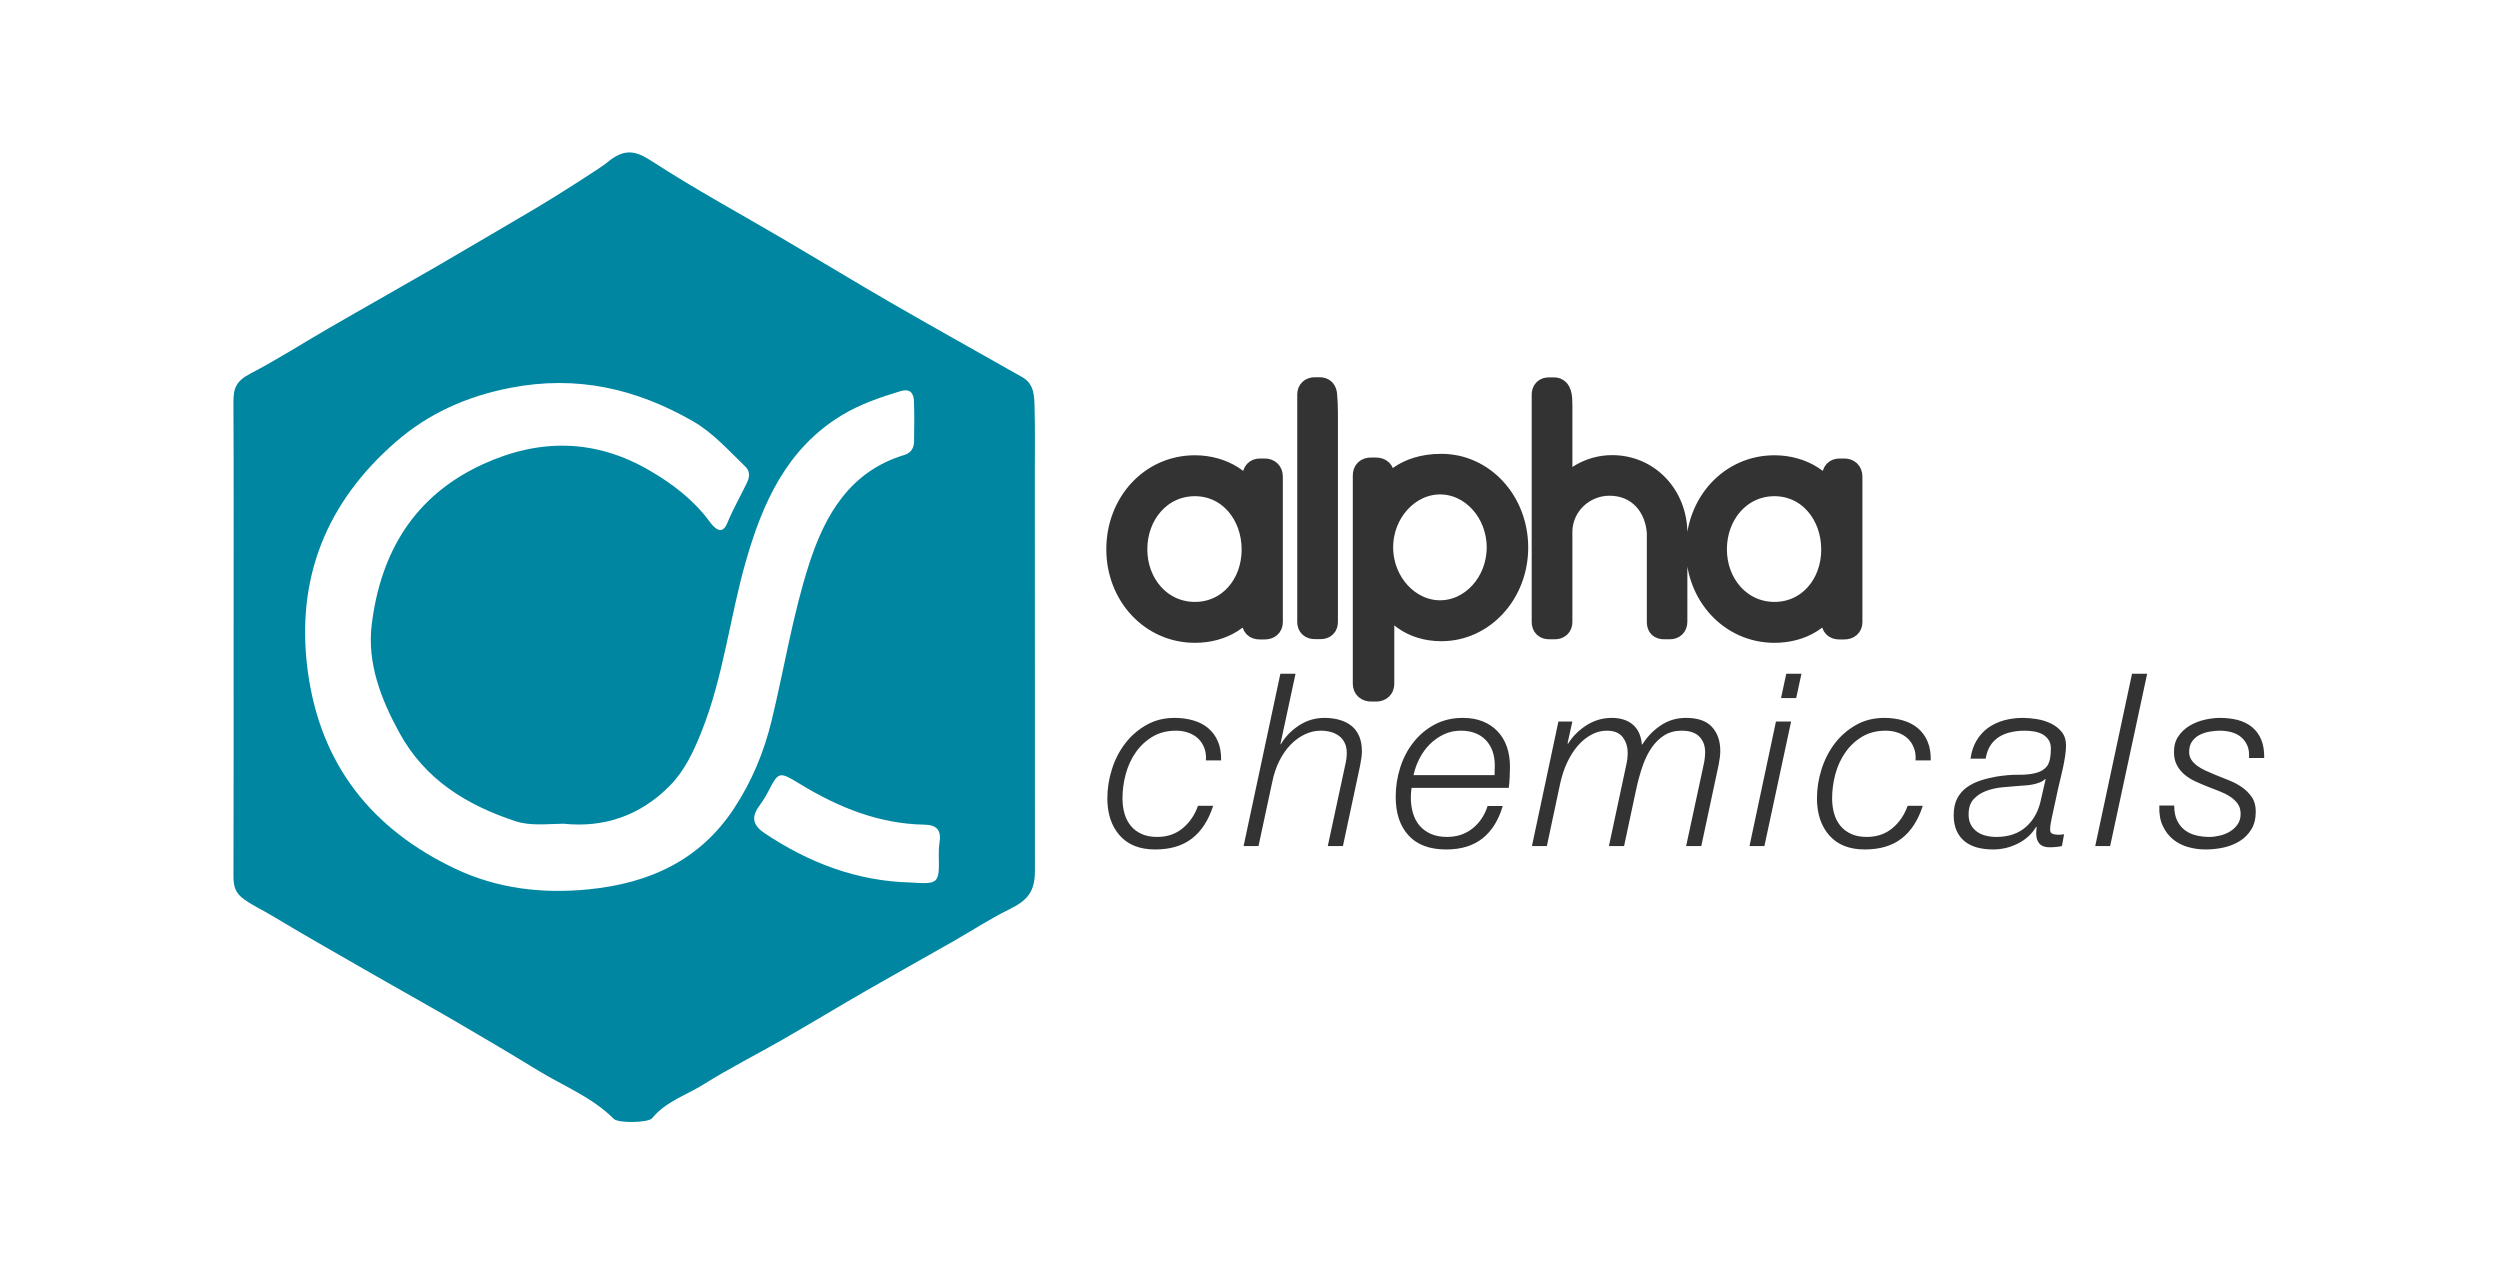<?xml version="1.0" encoding="UTF-8"?>
<svg xmlns="http://www.w3.org/2000/svg" xmlns:xlink="http://www.w3.org/1999/xlink" width="332pt" height="169pt" viewBox="0 0 332 169" version="1.1">
<defs>
<clipPath id="clip1">
  <path d="M 31 20 L 138 20 L 138 149 L 31 149 Z M 31 20 "/>
</clipPath>
<clipPath id="clip2">
  <path d="M 124.668 113.492 C 124.656 112.926 124.691 112.352 124.777 111.789 C 125.023 110.215 124.324 109.539 122.793 109.516 C 116.742 109.414 111.359 107.23 106.266 104.129 C 103.406 102.391 103.402 102.422 101.91 105.324 C 101.586 105.953 101.18 106.543 100.766 107.121 C 99.707 108.609 100.062 109.66 101.555 110.66 C 107.406 114.562 113.73 116.996 120.812 117.191 C 124.707 117.441 124.758 117.391 124.668 113.492 Z M 68.457 109.055 C 62.02 106.934 56.473 103.566 53.062 97.352 C 50.586 92.836 48.727 88.047 49.371 82.887 C 50.566 73.328 55.012 65.836 64.105 61.66 C 71.68 58.184 79.086 58.285 86.312 62.508 C 89.32 64.266 92.086 66.359 94.203 69.23 C 94.797 70.031 95.859 71.25 96.582 69.473 C 97.336 67.609 98.34 65.895 99.199 64.098 C 99.578 63.301 99.613 62.566 98.957 61.938 C 96.75 59.816 94.703 57.48 92.031 55.945 C 84.477 51.609 76.586 49.785 67.762 51.508 C 61.945 52.641 56.883 54.922 52.566 58.68 C 43.371 66.68 39.227 76.793 40.871 89.117 C 42.535 101.59 49.422 110.152 60.504 115.387 C 66.031 117.996 71.945 118.719 78.133 118.109 C 86.242 117.309 92.961 114.246 97.5 107.328 C 99.824 103.785 101.453 99.918 102.484 95.645 C 104.16 88.727 105.27 81.648 107.457 74.887 C 109.562 68.367 112.887 62.582 120.109 60.418 C 120.953 60.164 121.375 59.508 121.387 58.637 C 121.406 56.852 121.441 55.062 121.375 53.281 C 121.332 52.18 120.84 51.566 119.562 51.953 C 116.84 52.777 114.152 53.699 111.715 55.188 C 104.473 59.613 101.273 66.777 99.059 74.508 C 96.902 82.023 96.078 89.891 93.141 97.215 C 92.094 99.828 90.922 102.34 88.953 104.34 C 85.012 108.348 80.168 109.949 74.844 109.391 C 72.547 109.422 70.426 109.703 68.457 109.055 Z M 31 53.465 C 30.992 51.641 31.281 50.637 33.242 49.617 C 36.73 47.805 40.09 45.656 43.516 43.668 C 48.281 40.906 53.086 38.215 57.852 35.457 C 62.305 32.879 66.727 30.246 71.168 27.645 C 73.848 26.078 79.977 22.129 80.512 21.676 C 82.879 19.656 84.344 19.965 86.547 21.395 C 92.297 25.129 98.34 28.406 104.258 31.883 C 109.121 34.746 113.945 37.68 118.832 40.5 C 124.453 43.742 130.133 46.891 135.777 50.098 C 137.324 50.977 137.352 52.566 137.391 54.051 C 137.469 56.906 137.422 59.766 137.426 62.625 C 137.43 80.277 137.434 97.926 137.438 115.578 C 137.441 118.406 136.512 119.551 133.965 120.797 C 131.438 122.035 129.066 123.598 126.613 124.996 C 122.762 127.191 118.887 129.344 115.043 131.555 C 111.379 133.664 107.766 135.855 104.098 137.961 C 100.551 140 96.887 141.848 93.422 144.012 C 91.125 145.449 88.418 146.277 86.609 148.492 C 86.098 149.117 82.105 149.18 81.52 148.594 C 78.621 145.688 74.816 144.223 71.406 142.133 C 67.805 139.926 64.168 137.777 60.52 135.652 C 57.043 133.629 53.527 131.68 50.039 129.676 C 45.379 127 40.695 124.355 36.09 121.586 C 34.887 120.863 33.609 120.277 32.438 119.445 C 31.168 118.547 31 117.609 31.004 116.281 C 31.035 105.703 31.023 95.129 31.023 84.551 C 31.023 74.191 31.051 63.828 31 53.465 Z M 31 53.465 "/>
</clipPath>
<clipPath id="clip3">
  <path d="M 148 51 L 246 51 L 246 92 L 148 92 Z M 148 51 "/>
</clipPath>
<clipPath id="clip4">
  <path d="M 168.84 63.285 L 168.84 82.629 C 168.84 83.121 168.496 83.398 167.965 83.398 L 167.285 83.398 C 166.707 83.398 166.434 83.121 166.434 82.543 L 166.434 78.824 C 165.41 81.988 162.344 83.848 158.68 83.848 C 152.887 83.848 148.438 78.996 148.438 72.945 C 148.438 66.875 152.824 61.98 158.68 61.98 C 162.43 61.98 165.582 64.035 166.434 66.941 L 166.516 63.285 C 166.539 62.707 166.773 62.41 167.348 62.41 L 167.965 62.41 C 168.477 62.41 168.84 62.707 168.84 63.285 Z M 166.41 72.969 C 166.41 68.289 163.238 64.375 158.68 64.375 C 154.102 64.375 150.844 68.266 150.844 72.945 C 150.844 77.629 154.145 81.453 158.68 81.453 C 163.195 81.453 166.41 77.691 166.41 72.969 Z M 173.793 82.586 C 173.793 83.098 174.066 83.355 174.621 83.355 L 175.367 83.355 C 175.898 83.355 176.156 83.098 176.156 82.586 L 176.156 54.801 C 176.156 53.945 176.113 53.09 176.047 52.387 C 175.984 51.895 175.773 51.617 175.262 51.617 L 174.602 51.617 C 174.109 51.617 173.793 51.895 173.793 52.387 Z M 181.172 90.812 L 181.172 63.156 C 181.172 62.582 181.469 62.281 182.066 62.281 L 182.703 62.281 C 183.324 62.281 183.641 62.582 183.641 63.156 L 183.641 65.828 C 184.387 64.57 186.41 61.789 191.414 61.789 C 196.973 61.789 201.426 66.641 201.426 72.711 C 201.426 78.762 196.973 83.633 191.414 83.633 C 187.477 83.633 184.941 81.43 183.641 78.695 L 183.641 90.812 C 183.641 91.328 183.324 91.648 182.727 91.648 L 182.109 91.648 C 181.512 91.648 181.172 91.328 181.172 90.812 Z M 183.492 72.691 C 183.492 77.391 187.051 81.238 191.246 81.238 C 195.461 81.238 198.953 77.391 198.953 72.691 C 198.953 67.988 195.461 64.141 191.246 64.141 C 187.051 64.141 183.492 67.988 183.492 72.691 Z M 204.93 82.605 C 204.93 83.121 205.207 83.375 205.738 83.375 L 206.484 83.375 C 206.973 83.375 207.293 83.121 207.293 82.605 L 207.293 70.551 C 207.355 67.047 210.273 64.312 213.746 64.312 C 217.602 64.312 219.984 67.195 220.219 70.746 L 220.219 82.562 C 220.219 83.141 220.41 83.375 221.008 83.375 L 221.754 83.375 C 222.242 83.375 222.562 83.121 222.562 82.543 L 222.562 70.809 C 222.562 65.914 218.941 61.961 214.086 61.961 C 211.191 61.961 208.59 63.52 207.293 65.742 L 207.293 53.797 C 207.293 52.684 207.23 51.637 206.375 51.637 L 205.715 51.637 C 205.184 51.637 204.93 51.895 204.93 52.43 Z M 245.809 63.285 L 245.809 82.629 C 245.809 83.121 245.465 83.398 244.934 83.398 L 244.254 83.398 C 243.68 83.398 243.402 83.121 243.402 82.543 L 243.402 78.824 C 242.379 81.988 239.312 83.848 235.648 83.848 C 229.855 83.848 225.406 78.996 225.406 72.945 C 225.406 66.875 229.793 61.98 235.648 61.98 C 239.398 61.98 242.551 64.035 243.402 66.941 L 243.484 63.285 C 243.508 62.707 243.742 62.41 244.316 62.41 L 244.934 62.41 C 245.445 62.41 245.809 62.707 245.809 63.285 Z M 243.379 72.969 C 243.379 68.289 240.207 64.375 235.648 64.375 C 231.07 64.375 227.812 68.266 227.812 72.945 C 227.812 77.629 231.113 81.453 235.648 81.453 C 240.164 81.453 243.379 77.691 243.379 72.969 Z M 243.379 72.969 "/>
</clipPath>
<clipPath id="clip5">
  <path d="M 147 89 L 301 89 L 301 113 L 147 113 Z M 147 89 "/>
</clipPath>
<clipPath id="clip6">
  <path d="M 160.148 100.98 L 162.164 100.98 C 162.184 100.02 162.047 99.184 161.746 98.48 C 161.449 97.773 161.023 97.188 160.469 96.715 C 159.914 96.246 159.254 95.898 158.488 95.676 C 157.723 95.449 156.891 95.336 155.996 95.336 C 154.59 95.336 153.336 95.652 152.227 96.285 C 151.121 96.914 150.184 97.73 149.418 98.734 C 148.648 99.742 148.062 100.883 147.66 102.168 C 147.254 103.449 147.055 104.73 147.055 106.012 C 147.055 108.066 147.602 109.711 148.699 110.949 C 149.793 112.191 151.363 112.809 153.41 112.809 C 155.41 112.809 157.039 112.324 158.297 111.352 C 159.555 110.379 160.492 108.93 161.109 107.008 L 159.094 107.008 C 158.668 108.227 157.992 109.219 157.066 109.988 C 156.141 110.758 155.008 111.145 153.664 111.145 C 152.879 111.145 152.195 111.016 151.621 110.758 C 151.047 110.5 150.566 110.145 150.184 109.684 C 149.801 109.223 149.52 108.68 149.336 108.051 C 149.156 107.418 149.066 106.738 149.066 106.012 C 149.066 104.945 149.211 103.875 149.496 102.809 C 149.785 101.738 150.227 100.777 150.82 99.922 C 151.418 99.066 152.16 98.371 153.043 97.84 C 153.926 97.305 154.977 97.035 156.188 97.035 C 156.785 97.035 157.332 97.129 157.832 97.309 C 158.336 97.492 158.762 97.746 159.113 98.078 C 159.465 98.41 159.734 98.82 159.926 99.312 C 160.117 99.805 160.191 100.359 160.148 100.98 Z M 170.035 89.469 L 165.148 112.359 L 167.129 112.359 L 168.949 103.867 C 169.16 102.816 169.48 101.871 169.906 101.027 C 170.332 100.184 170.832 99.469 171.406 98.879 C 171.984 98.293 172.609 97.84 173.293 97.516 C 173.973 97.195 174.676 97.035 175.402 97.035 C 175.848 97.035 176.277 97.09 176.695 97.195 C 177.109 97.305 177.477 97.477 177.797 97.711 C 178.117 97.945 178.371 98.25 178.562 98.625 C 178.754 98.996 178.852 99.461 178.852 100.02 C 178.852 100.297 178.828 100.578 178.785 100.867 C 178.742 101.156 178.691 101.43 178.625 101.684 L 176.328 112.359 L 178.34 112.359 L 180.605 101.75 C 180.777 100.895 180.863 100.242 180.863 99.793 C 180.863 99.004 180.742 98.324 180.496 97.758 C 180.25 97.191 179.906 96.73 179.457 96.379 C 179.012 96.027 178.484 95.766 177.875 95.594 C 177.27 95.422 176.605 95.336 175.879 95.336 C 174.645 95.336 173.516 95.676 172.492 96.348 C 171.473 97.02 170.672 97.848 170.098 98.832 L 170.035 98.832 L 172.047 89.469 Z M 198.477 102.938 C 198.477 102.699 198.484 102.48 198.492 102.277 C 198.504 102.074 198.508 101.867 198.508 101.652 C 198.508 100.242 198.109 99.121 197.312 98.285 C 196.512 97.453 195.41 97.035 194.004 97.035 C 193.176 97.035 192.414 97.203 191.723 97.535 C 191.031 97.863 190.41 98.305 189.867 98.848 C 189.324 99.395 188.875 100.02 188.512 100.723 C 188.148 101.43 187.883 102.168 187.711 102.938 Z M 187.457 104.633 C 187.395 105.02 187.359 105.445 187.359 105.918 C 187.359 106.664 187.457 107.359 187.648 108 C 187.84 108.641 188.133 109.191 188.527 109.652 C 188.922 110.113 189.422 110.477 190.027 110.742 C 190.637 111.008 191.344 111.145 192.152 111.145 C 193.496 111.145 194.633 110.762 195.57 110.004 C 196.508 109.246 197.168 108.258 197.551 107.039 L 199.562 107.039 C 199.012 108.922 198.117 110.352 196.879 111.336 C 195.645 112.316 194.039 112.809 192.059 112.809 C 189.863 112.809 188.195 112.191 187.059 110.949 C 185.918 109.711 185.348 108 185.348 105.82 C 185.348 104.496 185.547 103.207 185.941 101.957 C 186.332 100.707 186.914 99.59 187.68 98.609 C 188.449 97.625 189.383 96.832 190.492 96.234 C 191.598 95.637 192.855 95.336 194.262 95.336 C 195.262 95.336 196.145 95.492 196.914 95.801 C 197.68 96.113 198.332 96.551 198.875 97.117 C 199.418 97.684 199.828 98.363 200.105 99.152 C 200.383 99.945 200.523 100.82 200.523 101.781 C 200.523 102.25 200.512 102.723 200.488 103.191 C 200.469 103.664 200.426 104.145 200.363 104.633 Z M 206.957 95.82 L 203.441 112.359 L 205.422 112.359 L 207.211 103.961 C 207.426 103 207.727 102.098 208.121 101.254 C 208.516 100.41 208.98 99.676 209.512 99.055 C 210.043 98.438 210.641 97.945 211.301 97.582 C 211.961 97.219 212.652 97.035 213.379 97.035 C 214.355 97.035 215.066 97.324 215.5 97.902 C 215.938 98.48 216.156 99.176 216.156 99.984 C 216.156 100.5 216.094 101.035 215.965 101.59 L 213.664 112.359 L 215.676 112.359 L 217.305 104.73 C 217.539 103.664 217.816 102.664 218.137 101.734 C 218.457 100.805 218.855 99.992 219.336 99.297 C 219.812 98.602 220.379 98.051 221.027 97.645 C 221.676 97.238 222.438 97.035 223.312 97.035 C 224.398 97.035 225.191 97.305 225.691 97.84 C 226.191 98.371 226.441 99.047 226.441 99.859 C 226.441 100.391 226.379 100.949 226.25 101.523 L 223.918 112.359 L 225.93 112.359 L 228.23 101.59 C 228.293 101.246 228.348 100.922 228.391 100.609 C 228.434 100.301 228.453 99.996 228.453 99.699 C 228.453 98.414 228.094 97.367 227.367 96.555 C 226.645 95.742 225.484 95.336 223.887 95.336 C 222.652 95.336 221.539 95.668 220.547 96.332 C 219.559 96.992 218.742 97.84 218.105 98.863 L 218.039 98.863 C 217.934 97.688 217.531 96.809 216.828 96.219 C 216.125 95.633 215.199 95.336 214.047 95.336 C 212.812 95.336 211.684 95.668 210.66 96.332 C 209.641 96.992 208.832 97.805 208.234 98.77 L 208.172 98.703 L 208.809 95.82 Z M 237.219 89.469 L 236.52 92.707 L 238.531 92.707 L 239.234 89.469 Z M 235.848 95.82 L 232.332 112.359 L 234.312 112.359 L 237.859 95.82 Z M 254.387 100.98 L 256.402 100.98 C 256.422 100.02 256.285 99.184 255.984 98.48 C 255.688 97.773 255.262 97.188 254.707 96.715 C 254.152 96.246 253.492 95.898 252.727 95.676 C 251.961 95.449 251.129 95.336 250.234 95.336 C 248.828 95.336 247.574 95.652 246.465 96.285 C 245.359 96.914 244.422 97.73 243.656 98.734 C 242.887 99.742 242.305 100.883 241.898 102.168 C 241.492 103.449 241.293 104.73 241.293 106.012 C 241.293 108.066 241.84 109.711 242.938 110.949 C 244.031 112.191 245.605 112.809 247.648 112.809 C 249.648 112.809 251.277 112.324 252.535 111.352 C 253.793 110.379 254.73 108.93 255.348 107.008 L 253.336 107.008 C 252.906 108.227 252.23 109.219 251.305 109.988 C 250.379 110.758 249.246 111.145 247.902 111.145 C 247.117 111.145 246.434 111.016 245.859 110.758 C 245.285 110.5 244.805 110.145 244.422 109.684 C 244.039 109.223 243.758 108.68 243.574 108.051 C 243.395 107.418 243.305 106.738 243.305 106.012 C 243.305 104.945 243.449 103.875 243.734 102.809 C 244.023 101.738 244.465 100.777 245.062 99.922 C 245.656 99.066 246.398 98.371 247.281 97.84 C 248.164 97.305 249.215 97.035 250.426 97.035 C 251.023 97.035 251.57 97.129 252.07 97.309 C 252.574 97.492 253 97.746 253.352 98.078 C 253.703 98.41 253.973 98.82 254.164 99.312 C 254.355 99.805 254.43 100.359 254.387 100.98 Z M 261.684 100.754 C 261.812 99.816 262.086 99.004 262.5 98.32 C 262.914 97.637 263.43 97.074 264.047 96.637 C 264.668 96.199 265.367 95.871 266.156 95.656 C 266.945 95.445 267.777 95.336 268.648 95.336 C 269.203 95.336 269.816 95.391 270.484 95.496 C 271.156 95.605 271.777 95.797 272.355 96.074 C 272.93 96.352 273.41 96.727 273.793 97.195 C 274.176 97.668 274.367 98.277 274.367 99.023 C 274.367 99.43 274.328 99.879 274.254 100.371 C 274.18 100.863 274.09 101.359 273.984 101.863 C 273.875 102.363 273.766 102.855 273.648 103.336 C 273.531 103.816 273.43 104.238 273.344 104.602 C 273.152 105.523 272.988 106.285 272.848 106.895 C 272.711 107.504 272.598 108.012 272.516 108.418 C 272.43 108.824 272.363 109.156 272.32 109.41 C 272.281 109.668 272.258 109.926 272.258 110.18 C 272.258 110.48 272.375 110.668 272.609 110.742 C 272.844 110.816 273.078 110.855 273.312 110.855 C 273.461 110.855 273.594 110.848 273.711 110.84 C 273.828 110.828 273.961 110.812 274.109 110.789 L 273.824 112.359 C 273.293 112.469 272.738 112.52 272.164 112.52 C 271.035 112.52 270.449 111.934 270.406 110.758 C 270.406 110.609 270.41 110.457 270.422 110.309 C 270.434 110.16 270.449 110.012 270.469 109.859 L 270.406 109.797 C 269.832 110.758 269.02 111.5 267.977 112.023 C 266.934 112.547 265.836 112.809 264.688 112.809 C 263.922 112.809 263.219 112.723 262.578 112.555 C 261.941 112.383 261.391 112.113 260.934 111.75 C 260.477 111.387 260.113 110.918 259.848 110.34 C 259.582 109.766 259.449 109.07 259.449 108.258 C 259.449 107.383 259.602 106.645 259.91 106.047 C 260.223 105.445 260.641 104.957 261.176 104.57 C 261.707 104.188 262.312 103.883 262.996 103.656 C 263.676 103.434 264.391 103.258 265.137 103.129 C 266.223 102.957 267.207 102.875 268.09 102.887 C 268.973 102.898 269.734 102.816 270.375 102.648 C 271.035 102.477 271.527 102.168 271.859 101.719 C 272.188 101.27 272.355 100.5 272.355 99.41 C 272.355 98.918 272.242 98.516 272.02 98.207 C 271.797 97.898 271.52 97.656 271.188 97.484 C 270.859 97.316 270.484 97.195 270.07 97.133 C 269.656 97.07 269.254 97.035 268.871 97.035 C 268.234 97.035 267.625 97.102 267.051 97.23 C 266.477 97.355 265.953 97.566 265.484 97.855 C 265.02 98.145 264.629 98.527 264.32 99.008 C 264.012 99.488 263.805 100.07 263.699 100.754 Z M 271.652 103.512 L 271.586 103.449 C 271.418 103.641 271.176 103.797 270.867 103.914 C 270.559 104.031 270.234 104.121 269.895 104.188 C 269.555 104.25 269.207 104.293 268.855 104.312 C 268.504 104.336 268.203 104.355 267.945 104.379 C 267.328 104.422 266.641 104.48 265.887 104.555 C 265.129 104.629 264.422 104.789 263.762 105.035 C 263.102 105.281 262.547 105.645 262.102 106.125 C 261.652 106.605 261.43 107.285 261.43 108.16 C 261.43 108.695 261.531 109.148 261.734 109.523 C 261.934 109.898 262.207 110.207 262.547 110.453 C 262.887 110.699 263.281 110.875 263.73 110.98 C 264.176 111.09 264.633 111.145 265.102 111.145 C 266.723 111.145 268.031 110.703 269.031 109.828 C 270.031 108.953 270.691 107.777 271.012 106.301 Z M 283.133 89.469 L 278.246 112.359 L 280.227 112.359 L 285.145 89.469 Z M 288.738 106.977 L 286.758 106.977 C 286.715 108.023 286.863 108.914 287.203 109.652 C 287.543 110.391 288.004 110.992 288.578 111.465 C 289.152 111.934 289.816 112.277 290.574 112.488 C 291.328 112.703 292.113 112.809 292.922 112.809 C 293.711 112.809 294.496 112.723 295.285 112.555 C 296.074 112.383 296.785 112.098 297.426 111.703 C 298.062 111.309 298.582 110.789 298.973 110.148 C 299.367 109.508 299.566 108.719 299.566 107.777 C 299.566 107.008 299.391 106.367 299.039 105.852 C 298.688 105.34 298.25 104.902 297.73 104.539 C 297.207 104.176 296.633 103.871 296.004 103.625 C 295.375 103.379 294.773 103.137 294.199 102.902 C 293.73 102.711 293.289 102.52 292.875 102.328 C 292.457 102.133 292.09 101.922 291.77 101.684 C 291.453 101.449 291.195 101.184 291.004 100.883 C 290.812 100.586 290.719 100.242 290.719 99.859 C 290.719 99.281 290.852 98.812 291.117 98.449 C 291.383 98.082 291.711 97.801 292.105 97.598 C 292.5 97.395 292.938 97.25 293.418 97.164 C 293.895 97.078 294.359 97.035 294.805 97.035 C 295.359 97.035 295.883 97.105 296.371 97.246 C 296.859 97.383 297.281 97.602 297.633 97.902 C 297.984 98.203 298.258 98.574 298.449 99.023 C 298.641 99.473 298.715 100.02 298.672 100.66 L 300.684 100.66 C 300.703 99.699 300.57 98.879 300.285 98.207 C 299.996 97.535 299.594 96.984 299.07 96.555 C 298.547 96.129 297.926 95.82 297.203 95.625 C 296.477 95.434 295.68 95.336 294.805 95.336 C 294.145 95.336 293.453 95.422 292.73 95.594 C 292.004 95.766 291.344 96.031 290.75 96.395 C 290.152 96.758 289.664 97.223 289.281 97.789 C 288.895 98.355 288.703 99.047 288.703 99.859 C 288.703 100.543 288.832 101.125 289.09 101.605 C 289.344 102.086 289.68 102.504 290.094 102.855 C 290.508 103.207 290.984 103.508 291.516 103.754 C 292.047 104 292.582 104.23 293.113 104.441 C 293.645 104.656 294.176 104.863 294.711 105.066 C 295.242 105.27 295.715 105.504 296.133 105.773 C 296.547 106.039 296.887 106.355 297.152 106.719 C 297.422 107.082 297.555 107.543 297.555 108.098 C 297.555 108.633 297.422 109.09 297.152 109.477 C 296.887 109.859 296.551 110.176 296.148 110.422 C 295.742 110.668 295.297 110.848 294.805 110.965 C 294.316 111.082 293.848 111.145 293.402 111.145 C 292.824 111.145 292.254 111.078 291.691 110.949 C 291.129 110.82 290.625 110.598 290.191 110.277 C 289.754 109.957 289.402 109.527 289.137 108.996 C 288.871 108.461 288.738 107.789 288.738 106.977 Z M 288.738 106.977 "/>
</clipPath>
</defs>
<g id="surface1">
<rect x="0" y="0" width="332" height="169" style="fill:rgb(100%,100%,100%);fill-opacity:1;stroke:none;"/>
<rect x="0" y="0" width="332" height="169" style="fill:rgb(100%,100%,100%);fill-opacity:1;stroke:none;"/>
<g clip-path="url(#clip1)" clip-rule="nonzero">
<g clip-path="url(#clip2)" clip-rule="evenodd">
<path style=" stroke:none;fill-rule:nonzero;fill:rgb(0%,52.55%,63.138%);fill-opacity:1;" d="M 26 154 L 142.438 154 L 142.438 15.242 L 26 15.242 Z M 26 154 "/>
</g>
</g>
<g clip-path="url(#clip3)" clip-rule="nonzero">
<g clip-path="url(#clip4)" clip-rule="evenodd">
<path style=" stroke:none;fill-rule:nonzero;fill:rgb(20%,20%,20%);fill-opacity:1;" d="M 143.438 96.648 L 250.809 96.648 L 250.809 46.617 L 143.438 46.617 Z M 143.438 96.648 "/>
</g>
</g>
<path style="fill:none;stroke-width:3.04;stroke-linecap:butt;stroke-linejoin:miter;stroke:rgb(20%,20%,20%);stroke-opacity:1;stroke-miterlimit:10;" d="M 20.403 11.669 L 20.403 31.013 C 20.403 31.505 20.059 31.782 19.528 31.782 L 18.848 31.782 C 18.27 31.782 17.996 31.505 17.996 30.927 L 17.996 27.208 C 16.973 30.372 13.907 32.231 10.243 32.231 C 4.45 32.231 0 27.38 0 21.329 C 0 15.259 4.387 10.364 10.243 10.364 C 13.993 10.364 17.145 12.419 17.996 15.325 L 18.079 11.669 C 18.102 11.091 18.336 10.794 18.911 10.794 L 19.528 10.794 C 20.039 10.794 20.403 11.091 20.403 11.669 Z M 17.973 21.352 C 17.973 16.673 14.801 12.759 10.243 12.759 C 5.664 12.759 2.407 16.649 2.407 21.329 C 2.407 26.013 5.707 29.837 10.243 29.837 C 14.758 29.837 17.973 26.075 17.973 21.352 Z M 25.356 30.97 C 25.356 31.481 25.629 31.739 26.184 31.739 L 26.93 31.739 C 27.461 31.739 27.719 31.481 27.719 30.97 L 27.719 3.184 C 27.719 2.329 27.676 1.473 27.61 0.77 C 27.547 0.278 27.336 0.001 26.825 0.001 L 26.164 0.001 C 25.672 0.001 25.356 0.278 25.356 0.77 Z M 32.735 39.196 L 32.735 11.54 C 32.735 10.966 33.032 10.665 33.629 10.665 L 34.266 10.665 C 34.887 10.665 35.204 10.966 35.204 11.54 L 35.204 14.212 C 35.95 12.95 37.973 10.173 42.977 10.173 C 48.536 10.173 52.989 15.024 52.989 21.095 C 52.989 27.145 48.536 32.016 42.977 32.016 C 39.039 32.016 36.504 29.813 35.204 27.079 L 35.204 39.196 C 35.204 39.712 34.887 40.032 34.289 40.032 L 33.672 40.032 C 33.075 40.032 32.735 39.712 32.735 39.196 Z M 35.055 21.075 C 35.055 25.774 38.614 29.622 42.809 29.622 C 47.024 29.622 50.516 25.774 50.516 21.075 C 50.516 16.372 47.024 12.524 42.809 12.524 C 38.614 12.524 35.055 16.372 35.055 21.075 Z M 56.493 30.989 C 56.493 31.505 56.77 31.759 57.301 31.759 L 58.047 31.759 C 58.536 31.759 58.856 31.505 58.856 30.989 L 58.856 18.934 C 58.918 15.43 61.836 12.696 65.309 12.696 C 69.164 12.696 71.547 15.579 71.782 19.13 L 71.782 30.946 C 71.782 31.524 71.973 31.759 72.571 31.759 L 73.317 31.759 C 73.805 31.759 74.125 31.505 74.125 30.927 L 74.125 19.192 C 74.125 14.298 70.504 10.345 65.649 10.345 C 62.754 10.345 60.153 11.903 58.856 14.126 L 58.856 2.18 C 58.856 1.067 58.793 0.02 57.938 0.02 L 57.278 0.02 C 56.746 0.02 56.493 0.278 56.493 0.813 Z M 97.371 11.669 L 97.371 31.013 C 97.371 31.505 97.028 31.782 96.496 31.782 L 95.817 31.782 C 95.243 31.782 94.965 31.505 94.965 30.927 L 94.965 27.208 C 93.942 30.372 90.875 32.231 87.211 32.231 C 81.418 32.231 76.969 27.38 76.969 21.329 C 76.969 15.259 81.356 10.364 87.211 10.364 C 90.961 10.364 94.114 12.419 94.965 15.325 L 95.047 11.669 C 95.071 11.091 95.305 10.794 95.879 10.794 L 96.496 10.794 C 97.008 10.794 97.371 11.091 97.371 11.669 Z M 94.942 21.352 C 94.942 16.673 91.77 12.759 87.211 12.759 C 82.633 12.759 79.375 16.649 79.375 21.329 C 79.375 26.013 82.676 29.837 87.211 29.837 C 91.727 29.837 94.942 26.075 94.942 21.352 Z M 94.942 21.352 " transform="matrix(1,0,0,1,148.437,51.616)"/>
<g clip-path="url(#clip5)" clip-rule="nonzero">
<g clip-path="url(#clip6)" clip-rule="evenodd">
<path style=" stroke:none;fill-rule:nonzero;fill:rgb(20%,20%,20%);fill-opacity:1;" d="M 142.055 117.809 L 305.688 117.809 L 305.688 84.469 L 142.055 84.469 Z M 142.055 117.809 "/>
</g>
</g>
</g>
</svg>
